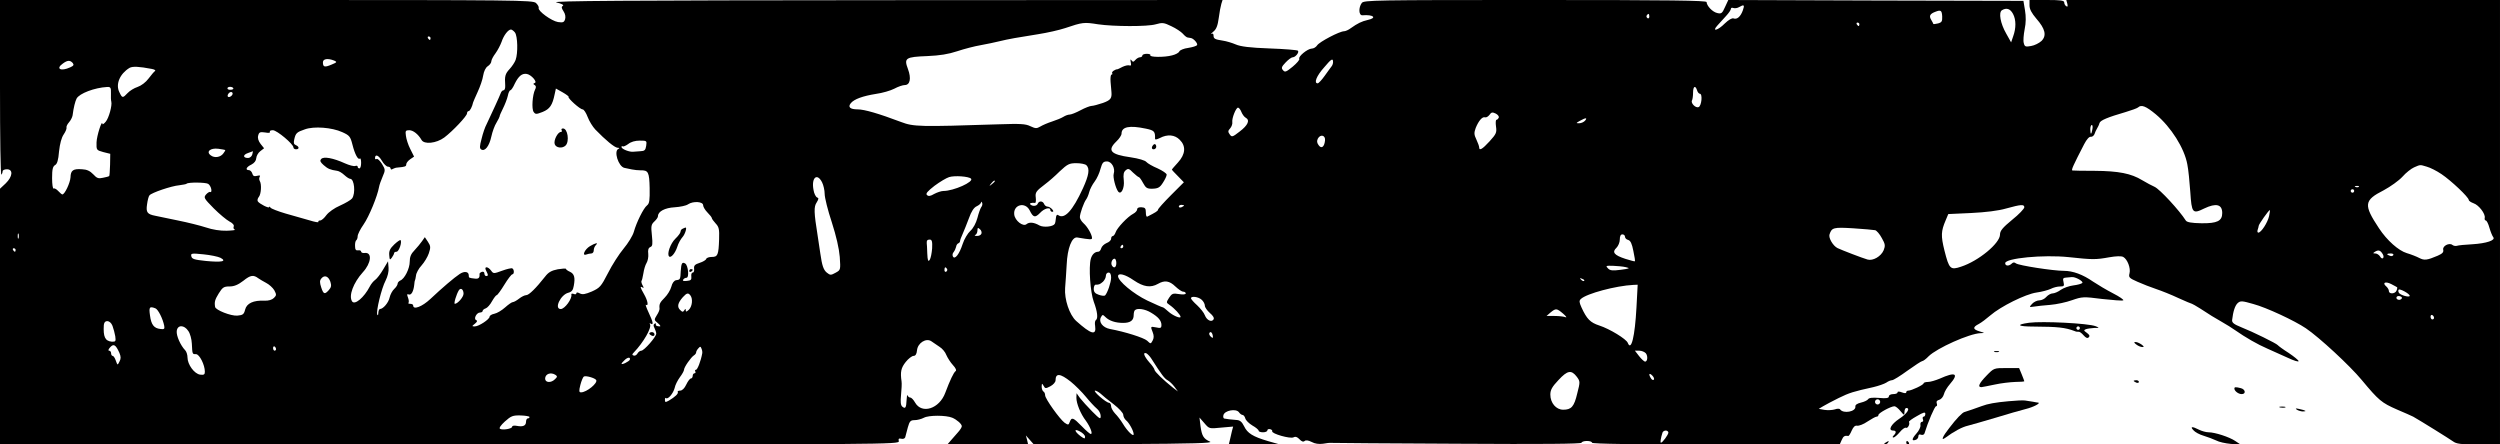 <?xml version="1.0" standalone="no"?>
<!DOCTYPE svg PUBLIC "-//W3C//DTD SVG 20010904//EN"
 "http://www.w3.org/TR/2001/REC-SVG-20010904/DTD/svg10.dtd">
<svg version="1.0" xmlns="http://www.w3.org/2000/svg"
 width="1440pt" height="256pt" viewBox="0 0 1440 256"
 preserveAspectRatio="xMidYMid meet">

<g transform="translate(0,256) scale(0.1,-0.1)"
fill="#000000" stroke="none">
<path d="M0 2053 c0 -278 3 -503 8 -499 4 4 7 13 7 19 0 7 11 12 25 12 37 0
33 -42 -7 -81 l-33 -31 0 -737 0 -736 2591 0 c2528 0 2591 0 2586 19 -3 14 0
17 14 14 11 -3 20 1 23 8 2 8 9 33 15 57 10 36 16 42 39 42 15 0 39 6 54 14
28 15 127 15 163 0 26 -11 55 -36 55 -49 0 -6 -10 -22 -22 -35 -13 -14 -32
-36 -42 -48 l-19 -22 233 0 232 0 -6 26 -7 26 23 -26 23 -26 520 2 c401 2 514
6 495 14 -38 17 -47 33 -55 89 l-6 50 28 -32 c28 -33 28 -33 97 -26 l69 6 -7
-26 c-3 -15 -9 -38 -12 -52 l-6 -25 143 1 144 1 -60 17 c-89 26 -120 46 -139
86 -13 26 -24 35 -44 36 -15 1 -34 3 -42 4 -8 1 -20 3 -27 4 -6 0 -9 10 -6 20
7 27 72 39 89 17 6 -9 16 -16 21 -16 6 0 13 -9 16 -20 3 -11 21 -29 41 -41 20
-11 36 -25 36 -30 0 -5 11 -9 25 -9 14 0 25 5 25 11 0 6 7 9 16 7 8 -2 14 -7
12 -12 -5 -14 104 -45 123 -35 11 6 22 2 34 -11 12 -13 22 -17 30 -10 7 6 21
4 41 -6 18 -10 41 -13 64 -10 19 4 42 6 50 5 8 -1 336 -3 728 -5 485 -3 712
-1 712 6 0 5 14 10 30 10 17 0 30 -4 30 -10 0 -7 244 -10 713 -10 l714 0 11
25 c10 23 17 27 39 24 3 0 12 14 19 31 10 22 19 30 31 28 10 -2 37 8 60 24 23
15 46 28 52 28 6 0 11 4 11 10 0 11 72 50 92 50 7 0 22 -12 35 -28 22 -26 22
-26 23 -4 0 12 5 22 10 22 26 0 5 -33 -40 -62 -48 -32 -67 -68 -35 -68 18 0
19 -12 3 -28 -8 -8 -8 -12 -1 -12 5 0 22 14 36 31 14 17 30 28 35 25 10 -6 25
21 18 33 -3 4 18 19 45 34 39 23 49 25 49 13 0 -9 -4 -16 -10 -16 -5 0 -7 -7
-4 -15 4 -8 1 -15 -6 -15 -6 0 -10 -9 -8 -19 2 -10 -9 -33 -24 -49 -27 -30
-28 -45 -2 -35 8 3 14 12 14 20 0 10 6 13 15 9 9 -3 17 0 20 7 20 66 59 157
67 157 6 0 7 7 4 16 -4 11 1 18 14 21 11 3 23 17 27 32 3 14 19 41 35 59 53
61 32 72 -59 31 -24 -10 -54 -19 -68 -19 -14 0 -25 -4 -25 -8 0 -9 -70 -42
-88 -42 -7 0 -12 -4 -12 -10 0 -6 -9 -6 -25 0 -16 6 -25 6 -25 0 0 -6 -11 -10
-25 -10 -14 0 -25 -6 -25 -13 0 -10 -14 -13 -56 -9 -38 3 -59 1 -64 -8 -4 -6
-23 -15 -41 -19 -21 -5 -33 -13 -32 -22 5 -30 -69 -44 -88 -17 -3 5 -17 5 -30
0 -13 -4 -40 -6 -59 -3 l-34 6 25 15 c13 8 53 29 89 47 63 31 87 38 200 63 30
7 64 19 75 26 11 8 26 14 33 14 8 0 48 25 89 55 42 30 80 55 85 55 5 0 22 12
37 28 48 47 235 131 299 133 26 1 26 1 -5 10 -40 12 -42 24 -5 43 15 8 44 30
66 49 60 52 203 123 266 132 30 4 67 14 82 21 15 8 39 14 54 14 23 0 25 3 20
25 -5 20 -3 25 14 26 11 1 26 2 33 3 20 3 70 -25 61 -34 -5 -5 -28 -11 -52
-14 -23 -3 -55 -14 -71 -25 -16 -12 -38 -21 -48 -21 -10 0 -26 -9 -36 -20 -9
-11 -27 -20 -40 -20 -13 0 -32 -9 -42 -20 -18 -20 -18 -20 11 -16 16 3 58 7
94 10 36 3 92 15 125 27 58 20 65 21 173 7 62 -7 117 -11 122 -8 5 3 -21 21
-58 40 -37 19 -89 50 -116 68 -59 41 -116 62 -168 62 -61 0 -261 31 -276 43
-9 7 -16 7 -24 -1 -16 -16 -38 -15 -38 2 0 29 221 50 365 35 139 -15 156 -15
234 -1 40 7 70 8 81 2 24 -13 44 -65 36 -95 -6 -23 -1 -27 46 -48 29 -13 78
-32 108 -42 30 -10 88 -33 128 -52 40 -18 75 -33 78 -33 2 0 23 -12 47 -27 66
-43 71 -46 123 -76 27 -15 63 -38 80 -50 57 -40 128 -81 184 -105 30 -13 83
-37 118 -53 34 -16 62 -25 62 -19 0 5 -26 26 -57 47 -32 20 -60 41 -63 45 -8
10 -144 77 -210 103 -42 17 -54 26 -53 41 6 52 17 84 32 98 16 14 24 14 90 -5
75 -20 238 -96 303 -140 77 -52 253 -215 321 -297 99 -119 115 -132 204 -171
43 -18 85 -37 93 -41 44 -25 208 -127 229 -142 20 -15 44 -18 147 -18 l124 0
0 1280 0 1280 -1249 0 -1249 0 6 -22 c3 -14 2 -19 -6 -14 -7 4 -12 14 -12 22
0 11 -20 14 -100 14 l-100 0 0 -31 c0 -22 12 -44 39 -76 52 -59 61 -98 30
-129 -13 -12 -40 -26 -60 -29 -32 -6 -37 -4 -42 17 -4 12 -1 48 5 79 8 38 8
74 2 110 l-9 54 -850 2 -850 3 -19 -41 c-16 -36 -21 -40 -45 -34 -27 6 -60 41
-61 63 0 9 -204 12 -986 12 -928 0 -988 -1 -1000 -17 -20 -27 -18 -73 4 -71
63 5 86 -15 30 -27 -35 -8 -59 -20 -97 -47 -13 -10 -31 -18 -39 -18 -26 0
-142 -61 -155 -81 -7 -11 -21 -19 -32 -19 -24 -1 -79 -46 -71 -59 3 -5 -14
-25 -38 -45 -38 -31 -45 -34 -56 -20 -11 12 -8 20 15 44 16 17 34 30 41 30 16
0 39 29 30 38 -4 4 -78 10 -164 13 -113 4 -167 11 -194 23 -21 9 -54 19 -75
22 -46 7 -53 11 -53 30 0 9 -5 13 -12 9 -7 -4 -2 2 10 12 18 14 26 35 32 79 4
32 11 69 15 82 l7 22 -1943 -1 c-1504 -1 -1933 -4 -1894 -13 30 -7 45 -15 37
-20 -9 -5 -8 -13 4 -31 10 -15 13 -32 9 -46 -6 -18 -12 -20 -41 -16 -37 6
-117 64 -111 81 2 6 -5 19 -16 29 -19 16 -107 17 -1554 17 l-1533 0 0 -507z
m10039 448 c-13 -37 -34 -55 -54 -47 -9 3 -28 -8 -50 -29 -40 -41 -78 -50 -42
-11 12 14 34 38 50 55 15 16 27 34 27 40 0 6 6 8 14 5 8 -3 23 -1 33 5 29 17
33 13 22 -18z m1556 -21 c18 -34 18 -82 1 -129 l-12 -35 -28 50 c-34 59 -45
122 -25 135 26 16 48 9 64 -21z m-408 -14 c1 -29 -2 -35 -24 -41 -14 -3 -26
-5 -27 -3 0 2 -6 13 -13 25 -13 22 -6 34 27 46 29 11 35 7 37 -27z m-1687 -2
c0 -8 -5 -12 -10 -9 -6 4 -8 11 -5 16 9 14 15 11 15 -7z m-3175 -44 c89 -13
284 -14 332 0 38 11 47 10 90 -11 26 -12 56 -32 66 -43 10 -12 23 -22 28 -22
5 -1 13 -2 18 -3 16 -2 42 -32 36 -41 -3 -5 -26 -12 -51 -16 -25 -3 -48 -13
-51 -20 -3 -8 -21 -18 -42 -23 -44 -12 -132 -11 -125 1 3 4 -6 8 -20 8 -14 0
-26 -4 -26 -10 0 -5 -6 -10 -14 -10 -7 0 -19 -7 -26 -15 -11 -13 -15 -13 -22
-3 -7 9 -8 6 -5 -10 4 -17 2 -22 -7 -19 -8 3 -25 -1 -40 -8 -15 -8 -28 -14
-29 -14 -12 1 -36 -15 -31 -22 3 -5 1 -9 -4 -9 -4 0 -7 -19 -5 -42 2 -24 4
-50 5 -58 3 -37 -5 -47 -49 -63 -27 -9 -56 -17 -65 -17 -9 0 -38 -11 -64 -25
-26 -14 -54 -25 -63 -25 -9 0 -25 -6 -36 -13 -11 -7 -40 -19 -65 -27 -25 -8
-55 -21 -68 -29 -21 -12 -27 -12 -57 2 -28 14 -59 15 -182 11 -457 -15 -491
-14 -562 13 -130 49 -212 73 -251 73 -43 0 -58 13 -39 36 19 23 69 41 144 53
37 5 85 19 106 30 22 12 49 21 60 21 31 0 39 38 19 92 -24 64 -15 70 112 75
71 3 121 11 172 28 39 13 100 29 136 35 36 7 83 16 105 22 53 13 110 23 225
41 52 8 122 24 155 35 101 34 108 35 190 22z m4385 0 c0 -5 -2 -10 -4 -10 -3
0 -8 5 -11 10 -3 6 -1 10 4 10 6 0 11 -4 11 -10z m-7744 -47 c16 -21 18 -120
4 -158 -5 -14 -21 -38 -35 -53 -25 -27 -29 -41 -25 -94 1 -16 -3 -28 -10 -28
-6 0 -13 -8 -16 -17 -6 -17 -52 -117 -81 -178 -9 -16 -22 -54 -29 -84 -12 -44
-12 -56 -2 -62 21 -13 46 19 58 74 6 28 19 64 30 81 10 17 18 33 18 36 -1 3 8
23 19 45 11 22 24 55 28 73 3 17 10 32 15 32 4 0 16 17 25 38 22 44 42 61 70
56 26 -5 62 -47 45 -52 -10 -4 -10 -6 0 -12 8 -5 9 -13 2 -26 -15 -30 -21
-112 -8 -129 10 -14 15 -14 51 0 42 17 57 39 70 103 l7 32 39 -22 c21 -12 37
-24 34 -26 -6 -7 66 -72 81 -72 7 0 20 -20 29 -44 9 -24 29 -56 44 -72 59 -61
111 -104 128 -105 11 0 13 -3 6 -6 -30 -11 -1 -103 34 -110 10 -2 29 -6 43 -9
14 -3 36 -5 50 -5 44 1 50 -10 52 -102 1 -70 -1 -89 -15 -100 -20 -15 -61 -98
-76 -152 -6 -22 -33 -66 -59 -97 -26 -31 -67 -95 -90 -141 -40 -78 -47 -85
-93 -106 -38 -16 -54 -19 -69 -11 -13 7 -20 7 -20 1 0 -6 -7 -8 -15 -4 -9 3
-15 2 -14 -3 6 -24 -38 -84 -61 -84 -40 0 -1 83 44 94 19 5 27 15 31 40 9 48
3 69 -23 81 -12 5 -22 13 -22 16 0 4 -21 2 -47 -2 -36 -7 -54 -17 -73 -42 -52
-66 -93 -107 -109 -107 -9 0 -27 -9 -41 -20 -14 -11 -30 -20 -36 -20 -6 0 -26
-14 -45 -31 -19 -17 -46 -33 -61 -36 -16 -3 -28 -11 -28 -17 0 -15 -62 -56
-85 -56 -18 0 -18 1 1 16 13 11 15 17 7 20 -17 7 2 44 22 44 8 0 15 4 15 9 0
5 8 12 18 15 9 3 26 22 36 41 11 19 23 35 27 35 4 0 24 27 44 60 20 33 41 60
46 60 11 0 12 27 0 34 -4 3 -31 -3 -58 -13 -49 -18 -51 -18 -64 0 -19 26 -43
26 -29 0 13 -25 13 -31 0 -31 -5 0 -10 7 -10 15 0 8 -6 12 -15 9 -8 -3 -14 -9
-13 -12 2 -21 -5 -29 -24 -27 -37 4 -38 4 -38 19 0 22 -25 26 -52 8 -32 -21
-101 -80 -169 -144 -48 -45 -99 -64 -99 -38 0 6 -7 10 -17 10 -9 0 -14 3 -10
6 3 3 2 17 -3 30 -7 18 -6 22 4 18 15 -6 28 18 32 56 1 14 3 25 4 25 1 0 4 12
6 27 1 15 16 42 32 59 16 18 35 49 42 70 11 33 11 42 -5 66 l-18 27 -16 -23
c-9 -13 -28 -36 -43 -52 -21 -21 -28 -39 -28 -66 0 -40 -30 -100 -55 -109 -8
-4 -15 -12 -15 -19 0 -6 -9 -20 -19 -29 -11 -10 -23 -32 -27 -50 -6 -29 -37
-66 -56 -66 -4 0 -8 -10 -9 -22 0 -13 -3 -17 -6 -10 -8 19 25 153 48 196 12
24 19 52 17 74 l-3 37 -28 -47 c-15 -26 -36 -53 -46 -60 -10 -7 -24 -24 -31
-38 -33 -64 -87 -109 -102 -86 -21 32 7 107 62 168 48 52 55 115 12 111 -12
-2 -22 2 -22 8 0 5 -8 9 -17 7 -13 -2 -18 4 -18 25 -1 16 3 31 7 33 4 3 8 13
8 23 0 11 15 41 34 68 32 46 80 164 89 215 2 13 12 40 21 61 16 37 16 40 -4
73 -12 19 -26 32 -31 28 -5 -3 -9 -1 -9 5 0 25 20 18 39 -14 11 -19 27 -35 36
-35 8 0 15 -5 15 -11 0 -6 6 -7 12 -2 7 4 20 8 28 8 44 4 50 6 50 19 0 7 10
20 23 29 l22 15 -22 44 c-12 23 -23 58 -25 76 -4 28 -2 32 19 32 23 0 52 -23
71 -56 15 -27 85 -20 131 14 49 37 131 124 131 139 0 7 4 13 9 13 8 0 21 26
26 50 1 3 12 30 26 60 14 30 29 73 32 95 4 24 14 46 27 54 11 7 20 20 20 28 0
8 11 29 24 46 13 18 28 47 35 66 12 37 38 71 54 71 5 0 16 -8 23 -17z m-486
-33 c0 -5 -2 -10 -4 -10 -3 0 -8 5 -11 10 -3 6 -1 10 4 10 6 0 11 -4 11 -10z
m5190 -162 c-5 -7 -24 -32 -40 -55 -17 -24 -35 -43 -40 -43 -24 0 -7 43 38 93
37 44 48 52 50 36 2 -10 -2 -24 -8 -31z m-5745 33 c18 -8 16 -10 -15 -23 -40
-17 -50 -15 -50 13 0 20 27 25 65 10z m-1506 -14 c8 -11 5 -16 -15 -25 -54
-25 -85 -8 -42 22 27 20 42 20 57 3z m455 -34 c16 -3 24 -8 19 -12 -5 -3 -22
-23 -37 -43 -16 -22 -43 -42 -64 -49 -19 -6 -45 -22 -57 -35 -28 -30 -31 -30
-47 4 -24 46 2 107 58 141 18 10 55 8 128 -6z m-235 -140 c-1 -21 0 -42 2 -48
6 -22 -14 -95 -32 -116 -10 -12 -19 -18 -19 -13 -2 29 -33 -69 -34 -106 -1
-44 -1 -45 39 -56 l40 -10 -1 -62 c-1 -34 -3 -64 -5 -66 -2 -2 -18 -7 -36 -10
-26 -6 -35 -3 -56 20 -18 19 -37 28 -64 29 -52 4 -66 -6 -67 -47 -2 -31 -33
-98 -47 -98 -3 0 -14 9 -24 20 -10 11 -22 17 -26 14 -5 -3 -9 24 -9 60 0 51 4
67 17 75 12 6 19 28 23 79 5 45 14 79 27 98 11 16 18 34 16 39 -2 6 5 20 14
30 10 11 19 29 21 40 6 47 15 81 23 97 16 30 104 63 176 67 20 1 23 -4 22 -36z
m705 29 c2 -4 -4 -9 -15 -9 -10 -1 -19 2 -19 8 0 11 27 12 34 1z m8431 -12 c3
-11 11 -20 16 -20 17 0 10 -70 -7 -77 -18 -7 -47 24 -38 39 3 5 6 25 6 44 0
37 13 45 23 14z m-8435 -19 c0 -12 -20 -25 -27 -18 -7 7 6 27 18 27 5 0 9 -4
9 -9z m11078 -120 c87 -73 164 -194 181 -288 6 -29 13 -100 17 -158 8 -123 13
-129 80 -96 69 33 104 24 104 -26 0 -46 -29 -60 -119 -59 -60 1 -85 6 -91 16
-36 57 -150 181 -180 194 -14 6 -46 23 -71 38 -64 39 -136 53 -274 54 -66 0
-124 1 -128 2 -8 2 5 30 68 152 14 27 29 44 38 42 8 -1 17 6 21 15 3 10 10 25
15 33 5 8 12 22 14 31 5 16 46 33 152 64 33 10 64 21 70 26 19 18 45 8 103
-40z m-5268 15 c5 -13 16 -29 25 -34 26 -14 14 -43 -35 -80 -41 -32 -45 -33
-57 -16 -11 15 -10 21 3 35 8 9 14 26 12 36 -3 22 21 83 33 83 5 0 14 -11 19
-24z m1483 -33 c-3 -7 -9 -13 -13 -13 -5 0 -6 -18 -3 -39 5 -35 1 -43 -37 -85
-42 -46 -60 -56 -60 -35 0 6 -7 26 -16 45 -14 29 -14 39 -4 67 17 42 39 67 54
61 6 -2 17 4 25 14 11 16 17 17 36 8 12 -6 20 -16 18 -23z m497 -18 c-7 -8
-22 -15 -34 -15 -20 0 -19 1 4 14 34 19 45 19 30 1z m2922 -50 c-2 -14 -6 -25
-8 -25 -2 0 -4 11 -4 25 0 14 4 25 9 25 4 0 6 -11 3 -25z m-10081 -16 c42 -19
47 -25 59 -72 14 -56 33 -91 43 -80 4 3 7 -8 7 -25 0 -18 -4 -32 -10 -32 -5 0
-10 4 -10 10 0 5 -6 7 -14 4 -8 -3 -34 4 -59 15 -68 31 -124 41 -137 25 -9
-10 -5 -18 14 -35 25 -22 38 -27 78 -33 10 -1 28 -12 41 -24 13 -12 28 -22 34
-22 24 0 32 -84 11 -113 -7 -9 -38 -27 -69 -41 -33 -14 -66 -38 -79 -55 -12
-17 -28 -31 -36 -31 -8 0 -13 -4 -10 -8 3 -5 -20 -1 -52 9 -31 9 -93 27 -137
39 -44 13 -83 28 -87 34 -4 6 -8 8 -8 3 0 -9 -56 19 -65 33 -4 6 -1 18 6 26
13 16 17 73 5 92 -4 7 -4 17 0 24 5 8 0 9 -16 5 -16 -4 -23 -1 -27 14 -3 10
-12 19 -19 19 -23 0 -16 18 14 32 17 9 27 22 28 37 1 13 11 31 23 40 l22 17
-20 25 c-13 17 -18 34 -14 48 5 20 11 22 40 18 20 -4 31 -2 28 4 -4 5 4 9 17
9 24 -1 118 -80 118 -99 0 -6 7 -11 15 -11 20 0 19 16 -1 24 -12 5 -14 13 -9
34 8 35 14 41 61 57 52 19 156 11 215 -16z m4629 20 c48 -10 54 -16 53 -56 -1
-9 7 -8 28 2 43 23 86 19 114 -10 37 -36 34 -83 -10 -131 -19 -21 -35 -39 -35
-41 0 -2 16 -19 35 -38 l34 -35 -74 -74 c-41 -41 -75 -79 -75 -84 0 -7 -14
-16 -62 -40 -5 -2 -8 9 -8 25 0 23 -5 28 -25 29 -15 1 -25 -3 -25 -12 0 -7
-10 -19 -22 -25 -33 -17 -94 -82 -102 -107 -4 -12 -12 -22 -17 -22 -5 0 -9 -7
-9 -15 0 -9 -12 -20 -26 -25 -14 -6 -28 -19 -31 -30 -3 -11 -10 -20 -17 -20
-20 0 -36 -16 -43 -41 -13 -48 -3 -193 17 -247 21 -56 26 -97 12 -106 -5 -3
-7 -18 -4 -34 8 -57 -23 -48 -109 29 -39 35 -69 125 -64 190 3 30 6 90 9 134
4 95 30 162 61 157 77 -13 85 -13 85 -3 0 19 -26 65 -49 85 -12 11 -21 26 -21
35 0 21 23 85 36 102 6 8 14 27 18 43 4 16 18 43 31 60 13 17 28 50 34 74 10
35 16 42 37 42 27 0 49 -39 39 -71 -6 -18 11 -84 26 -103 17 -20 37 21 32 65
-4 34 -1 48 11 58 14 12 20 10 42 -13 15 -14 30 -26 33 -26 4 0 15 -15 25 -34
16 -29 23 -34 55 -33 31 1 42 7 59 34 12 18 22 39 22 47 0 7 -24 23 -52 36
-29 12 -58 29 -65 37 -7 9 -44 20 -91 27 -115 16 -136 39 -82 91 17 16 30 36
30 45 0 40 45 49 140 29z m1032 -69 c-4 -37 -21 -49 -37 -26 -10 14 -11 24 -4
38 15 27 45 19 41 -12z m-3910 -30 c-4 -25 -9 -30 -33 -31 -16 -1 -35 -2 -41
-3 -21 -3 -68 15 -68 27 0 6 3 7 6 4 4 -3 18 3 32 13 16 13 40 20 67 20 41 0
41 -1 37 -30z m-2425 -24 c2 -1 -3 -10 -10 -19 -16 -23 -51 -29 -73 -12 -29
21 -3 44 44 38 20 -3 38 -6 39 -7z m156 -26 c-3 -11 -14 -20 -24 -20 -30 0
-31 18 -2 28 16 6 29 11 30 11 0 1 -1 -8 -4 -19z m4805 -62 c20 -20 14 -57
-20 -132 -60 -131 -107 -181 -143 -155 -7 5 -12 -2 -13 -17 -1 -14 -4 -30 -7
-34 -10 -16 -64 -21 -87 -9 -33 19 -59 21 -75 8 -20 -17 -67 20 -71 55 -7 57
63 76 89 24 20 -41 31 -44 60 -14 24 26 59 35 59 16 0 -5 5 -10 11 -10 8 0 8
5 -1 15 -7 8 -19 15 -27 15 -7 0 -16 7 -19 15 -8 19 -30 19 -37 1 -6 -14 -30
-16 -43 -3 -7 6 10 11 28 8 4 0 6 13 4 30 -4 31 1 38 55 79 19 14 56 46 83 73
45 42 55 47 96 47 25 0 51 -5 58 -12z m7720 -8 c19 -5 57 -24 85 -43 55 -37
157 -133 157 -149 0 -5 12 -13 28 -19 30 -10 69 -61 64 -84 -2 -8 1 -15 6 -15
5 0 15 -19 21 -42 7 -24 17 -48 22 -54 15 -18 -39 -36 -121 -41 -41 -2 -81 -6
-89 -9 -7 -2 -19 0 -25 5 -18 15 -59 -6 -53 -28 3 -14 -5 -22 -32 -34 -61 -26
-77 -28 -106 -13 -15 8 -48 21 -72 28 -47 14 -114 73 -160 143 -90 136 -87
161 27 219 39 21 88 56 108 78 20 23 51 47 67 54 37 16 33 16 73 4z m-8385
-69 c18 -18 -100 -71 -159 -71 -12 0 -36 -8 -53 -17 -22 -13 -33 -15 -42 -6
-8 8 3 21 44 53 31 23 68 45 84 50 32 10 113 4 126 -9z m-858 -21 c8 -16 15
-46 15 -67 0 -21 18 -94 41 -163 26 -81 42 -151 46 -200 5 -75 5 -75 -24 -91
-27 -15 -31 -15 -51 1 -19 16 -27 40 -37 110 -2 14 -9 59 -15 100 -22 137 -23
169 -6 194 12 20 13 25 2 29 -7 3 -17 22 -20 42 -14 71 20 102 49 45z m995 6
c0 -2 -8 -10 -17 -17 -16 -13 -17 -12 -4 4 13 16 21 21 21 13z m-4531 -15 c8
-5 16 -19 18 -31 2 -12 -1 -19 -5 -16 -5 3 -16 -4 -25 -14 -15 -18 -13 -22 44
-80 33 -33 74 -67 91 -76 18 -9 28 -21 24 -29 -3 -8 0 -16 7 -18 7 -2 -15 -5
-47 -6 -37 -1 -82 6 -120 19 -34 11 -106 29 -161 40 -55 11 -113 23 -130 27
-47 9 -55 20 -48 66 3 23 9 47 14 52 12 15 126 54 172 58 21 3 40 6 42 9 9 9
110 8 124 -1z m12388 -17 c-3 -3 -12 -4 -19 -1 -8 3 -5 6 6 6 11 1 17 -2 13
-5z m-27 -24 c0 -5 -4 -10 -10 -10 -5 0 -10 5 -10 10 0 6 5 10 10 10 6 0 10
-4 10 -10z m-9510 -82 c0 -9 11 -28 25 -42 14 -14 25 -28 25 -32 0 -4 10 -18
22 -31 19 -20 22 -33 20 -91 -3 -91 -8 -102 -42 -102 -16 0 -30 -5 -32 -11 -2
-7 -19 -17 -38 -23 -28 -9 -34 -16 -32 -34 2 -12 -2 -22 -8 -22 -6 0 -10 -10
-8 -22 2 -19 -2 -24 -26 -26 -18 -2 -26 0 -21 7 3 6 12 11 19 11 17 0 10 71
-7 82 -18 11 -23 2 -26 -44 -2 -48 -3 -49 -27 -52 -11 -2 -22 -16 -27 -37 -5
-19 -22 -47 -38 -63 -28 -28 -33 -38 -30 -63 1 -7 -6 -24 -16 -39 -16 -26 -16
-27 6 -45 13 -11 18 -19 12 -19 -18 0 -26 5 -23 13 1 5 -2 6 -8 2 -7 -4 -7
-12 0 -25 5 -10 10 -25 10 -32 0 -18 -70 -98 -86 -98 -7 0 -17 -7 -22 -16 -5
-9 -15 -15 -22 -12 -10 3 -10 7 1 18 56 58 104 143 93 162 -4 7 -2 8 4 4 18
-11 14 9 -12 64 -13 28 -20 48 -15 44 16 -9 10 24 -11 61 -23 40 -25 49 -9 39
8 -5 8 -1 0 13 -6 11 -8 22 -6 25 3 2 7 22 11 44 3 21 11 48 18 59 7 11 12 35
10 53 -3 23 1 34 12 39 13 5 14 17 9 67 -6 54 -4 63 14 80 12 11 21 24 21 31
0 27 40 48 96 51 31 2 66 9 77 17 30 20 87 16 87 -5z m1602 -11 c-5 -7 -15
-34 -22 -62 -8 -30 -24 -60 -41 -75 -15 -14 -35 -47 -44 -75 -19 -59 -45 -92
-56 -73 -4 7 -3 19 4 26 6 8 12 21 14 30 1 9 7 18 12 20 6 2 11 8 11 14 0 5 7
24 15 41 8 18 24 58 36 90 14 40 29 62 45 69 13 6 24 16 25 22 0 6 3 5 6 -2 3
-7 1 -18 -5 -25z m1168 9 c0 -2 -7 -6 -15 -10 -8 -3 -15 -1 -15 4 0 6 7 10 15
10 8 0 15 -2 15 -4z m4840 -10 c0 -8 -31 -41 -70 -72 -56 -46 -70 -64 -70 -85
0 -50 -123 -152 -224 -185 -62 -21 -69 -14 -96 93 -21 85 -20 111 7 174 l15
36 131 6 c83 4 158 13 202 26 87 24 105 25 105 7z m1410 -50 c-8 -38 -46 -96
-62 -96 -5 0 -7 7 -4 16 3 9 6 19 6 23 0 9 58 91 64 91 2 0 0 -15 -4 -34z
m-7417 -102 c-3 -8 -15 -14 -27 -13 -11 0 -15 3 -8 6 6 2 12 14 12 25 0 17 3
18 14 8 8 -6 12 -18 9 -26z m5148 20 c8 -2 26 -22 38 -45 20 -35 21 -44 11
-70 -15 -36 -62 -63 -93 -54 -31 9 -148 54 -173 66 -26 13 -53 59 -46 79 13
39 22 42 136 35 61 -4 118 -9 127 -11z m-10694 -46 c-3 -7 -5 -2 -5 12 0 14 2
19 5 13 2 -7 2 -19 0 -25z m9253 8 c0 -7 8 -16 18 -18 14 -4 22 -22 30 -63 7
-32 11 -59 9 -60 -1 -2 -26 5 -55 14 -64 21 -79 38 -51 64 10 10 19 31 19 47
0 20 5 30 15 30 8 0 15 -6 15 -14z m-3991 -67 c-2 -27 -8 -57 -14 -66 -9 -12
-12 -5 -14 38 -1 29 -2 55 -3 58 -1 15 3 21 17 21 13 0 16 -11 14 -51z m1101
11 c0 -5 -5 -10 -11 -10 -5 0 -7 5 -4 10 3 6 8 10 11 10 2 0 4 -4 4 -10z
m-6380 -20 c0 -5 -2 -10 -4 -10 -3 0 -8 5 -11 10 -3 6 -1 10 4 10 6 0 11 -4
11 -10z m13634 -23 c6 -9 7 -20 2 -24 -4 -4 -12 0 -17 10 -6 9 -18 17 -27 17
-15 0 -15 2 -2 10 19 12 31 9 44 -13z m-12454 -22 c39 -21 7 -27 -86 -18 -65
7 -79 11 -82 27 -4 17 1 18 70 11 40 -4 84 -13 98 -20z m12515 15 c-3 -5 -12
-7 -20 -3 -21 7 -19 13 6 13 11 0 18 -4 14 -10z m-7355 -45 c0 -26 -14 -33
-25 -15 -9 14 1 40 15 40 5 0 10 -11 10 -25z m2935 -24 c26 -6 23 -8 -29 -15
-47 -6 -62 -5 -74 8 -15 15 -12 16 28 15 25 -1 59 -4 75 -8z m-3910 -10 c3 -5
1 -12 -5 -16 -5 -3 -10 1 -10 9 0 18 6 21 15 7z m945 -50 c0 -27 -21 -89 -35
-103 -4 -3 -20 -2 -36 4 -21 7 -29 16 -29 34 0 13 5 24 10 24 21 0 25 2 43 17
9 9 17 24 17 35 0 10 7 18 15 18 10 0 15 -10 15 -29z m-4912 -4 c7 -5 27 -17
44 -26 18 -9 39 -28 48 -43 13 -25 13 -29 -2 -44 -11 -11 -31 -17 -55 -16 -63
3 -102 -15 -111 -51 -7 -28 -13 -32 -45 -35 -37 -3 -125 32 -128 50 -5 29 -1
42 21 78 22 35 29 40 62 40 26 0 49 9 80 33 41 33 58 35 86 14z m5043 -12 c56
-38 97 -44 139 -20 38 22 66 18 100 -15 17 -16 37 -30 45 -30 8 0 15 -5 15
-10 0 -6 -15 -8 -39 -4 -35 6 -41 3 -57 -21 -17 -27 -17 -28 2 -41 30 -21 64
-58 64 -69 0 -12 -46 8 -71 31 -14 13 -28 24 -32 24 -4 0 -44 18 -89 39 -79
38 -168 112 -168 140 0 21 41 11 91 -24z m-4628 -8 c7 -22 5 -32 -9 -48 -24
-27 -31 -24 -44 16 -9 28 -9 39 1 51 18 22 41 13 52 -19z m7222 5 c-3 -3 -11
0 -18 7 -9 10 -8 11 6 5 10 -3 15 -9 12 -12z m4683 -37 c1 -1 0 -10 -4 -19 -7
-19 -44 -22 -44 -2 0 7 -7 19 -15 26 -25 21 -6 31 28 14 18 -9 33 -18 35 -19z
m-4382 -117 c-9 -166 -30 -254 -50 -203 -8 22 -105 81 -164 100 -52 17 -72 37
-103 105 -13 29 -14 38 -3 48 33 31 201 76 303 81 l24 1 -7 -132z m-6756 80
c0 -19 -34 -58 -50 -58 -8 0 9 55 23 78 11 17 27 5 27 -20z m11210 -12 c0 -11
-53 3 -62 17 -4 6 -5 14 -2 18 5 9 64 -23 64 -35z m-9903 2 c15 -20 10 -63 -9
-82 -13 -12 -18 -14 -18 -4 0 11 -2 11 -9 0 -7 -11 -11 -10 -24 3 -18 18 -13
40 16 73 23 25 31 27 44 10z m9855 -20 c-12 -12 -35 -1 -27 12 3 5 13 6 21 3
10 -4 12 -9 6 -15z m-6910 -5 c10 -9 18 -24 18 -34 0 -9 13 -28 29 -42 19 -16
26 -29 21 -37 -11 -18 -39 -5 -50 24 -5 14 -25 39 -44 57 -20 18 -36 36 -36
41 0 14 43 9 62 -9z m-6027 -49 c16 -6 43 -60 51 -101 3 -18 0 -21 -22 -18
-37 4 -53 24 -60 78 -7 48 -3 54 31 41z m5735 -25 c42 -25 60 -46 60 -72 0
-16 -5 -19 -30 -13 -34 6 -34 7 -20 -29 7 -18 7 -33 -1 -47 -11 -20 -11 -20
-32 0 -20 17 -127 51 -214 67 -41 8 -66 40 -52 67 9 17 11 17 26 2 22 -22 58
-34 102 -34 42 0 61 14 61 45 0 12 3 25 7 28 13 14 59 7 93 -14z m2374 -6 c17
-15 23 -24 13 -20 -10 4 -39 7 -64 7 l-45 0 23 20 c31 25 35 25 73 -7z m5016
-24 c0 -5 -4 -9 -10 -9 -5 0 -10 7 -10 16 0 8 5 12 10 9 6 -3 10 -10 10 -16z
m-13372 -46 c6 -16 13 -43 16 -60 4 -30 2 -32 -21 -31 -38 4 -49 28 -45 96 3
32 37 29 50 -5z m437 -30 c10 -14 19 -47 20 -72 3 -63 3 -61 24 -61 20 0 51
-62 51 -101 0 -16 -5 -20 -27 -17 -33 4 -73 58 -73 99 0 15 -6 34 -13 41 -27
28 -52 84 -49 111 4 37 43 37 67 0z m5901 -29 c2 -12 -1 -13 -12 -3 -7 6 -11
16 -8 21 7 11 17 3 20 -18z m-1574 -62 c15 -9 33 -30 39 -47 7 -16 24 -43 38
-58 16 -17 22 -31 15 -35 -11 -8 -32 -52 -59 -124 -34 -93 -135 -125 -174 -57
-9 16 -21 29 -28 29 -6 0 -13 6 -15 12 -3 7 -5 -5 -6 -26 -2 -45 -7 -53 -25
-38 -9 8 -11 27 -7 67 3 31 5 66 3 78 -8 55 -3 78 24 112 15 19 36 35 45 35
11 0 18 10 20 32 4 43 53 73 83 52 11 -8 32 -22 47 -32z m-4724 -35 c9 -22 9
-33 0 -50 -11 -22 -11 -22 -21 6 -5 15 -13 27 -18 27 -5 0 -9 7 -9 15 0 8 -5
15 -12 15 -6 0 -4 8 7 20 20 22 32 14 53 -33z m902 22 c0 -5 -4 -9 -8 -9 -5 0
-9 7 -9 15 0 8 4 12 9 9 4 -3 8 -9 8 -15z m2455 -24 c-8 -45 -28 -95 -36 -95
-6 0 -7 -4 -4 -10 3 -5 1 -10 -4 -10 -6 0 -11 -7 -11 -15 0 -8 -5 -15 -10 -15
-6 0 -18 -16 -27 -35 -10 -22 -24 -35 -35 -35 -11 0 -17 -4 -14 -8 5 -9 -15
-28 -52 -50 -19 -10 -22 -10 -22 5 0 9 3 14 6 10 11 -10 42 27 50 58 3 17 17
44 30 62 13 17 24 37 24 43 0 15 40 72 57 83 7 4 13 12 13 18 0 5 6 16 13 23
10 12 13 11 18 -3 4 -9 5 -20 4 -26z m5435 0 c13 -16 10 -49 -5 -48 -5 1 -21
15 -34 32 l-24 31 25 0 c14 0 31 -7 38 -15z m-2850 -28 c62 -97 77 -117 95
-127 11 -6 29 -23 40 -38 l20 -27 -29 22 c-54 43 -106 93 -106 103 0 5 -13 25
-30 43 -31 36 -39 60 -17 52 6 -3 19 -16 27 -28z m-3002 -9 c-4 -10 -48 -32
-48 -23 0 2 7 11 16 19 18 19 37 21 32 4z m5455 -99 c19 -26 19 -29 2 -95 -18
-77 -34 -94 -81 -94 -41 0 -74 39 -74 87 0 27 10 45 47 84 52 56 74 60 106 18z
m-5884 12 c12 -8 12 -12 -2 -25 -22 -23 -57 -21 -57 3 0 27 32 39 59 22z
m6327 -28 c-4 -4 -11 -1 -16 7 -16 25 -11 35 7 17 9 -9 13 -20 9 -24z m-6092
-2 c11 -17 -55 -71 -87 -71 -12 0 -13 7 -4 43 6 23 15 45 20 48 10 7 64 -8 71
-20z m2733 -9 c26 -21 66 -61 88 -88 22 -27 50 -57 62 -67 13 -10 23 -29 23
-43 0 -21 -4 -19 -49 26 -27 27 -58 62 -70 77 l-20 28 -1 -26 c0 -33 24 -93
55 -133 25 -35 41 -76 28 -76 -5 0 -28 20 -52 45 -49 50 -58 54 -69 25 -7 -19
-9 -19 -30 -5 -28 21 -112 138 -112 158 0 9 -4 19 -10 22 -5 3 -10 16 -10 28
1 20 2 20 11 5 9 -17 12 -17 39 -3 17 9 30 24 30 34 0 43 26 41 87 -7z m172
-69 c10 -10 43 -37 75 -61 32 -25 56 -51 56 -61 0 -10 7 -24 16 -32 18 -14 44
-62 44 -80 0 -18 -37 18 -62 60 -12 20 -32 46 -45 59 -12 13 -23 32 -23 42 0
11 -6 20 -12 20 -17 0 -96 69 -80 70 6 0 20 -8 31 -17z m4491 -48 c0 -8 -7
-15 -15 -15 -8 0 -15 7 -15 15 0 8 7 15 15 15 8 0 15 -7 15 -15z m-7780 -87
c0 -5 -4 -8 -10 -8 -5 0 -10 -9 -10 -19 0 -23 -17 -31 -53 -24 -15 3 -27 1
-27 -5 0 -12 -55 -21 -70 -12 -7 4 5 21 28 42 36 32 45 36 91 35 28 -1 51 -5
51 -9z m3200 -114 c0 -13 -4 -12 -25 3 -37 28 -41 47 -5 28 17 -9 30 -22 30
-31z m3360 24 c-1 -13 -34 -58 -43 -58 -5 0 -1 27 9 58 2 6 10 12 19 12 8 0
15 -6 15 -12z"/>
<path d="M3235 1810 c3 -5 2 -10 -4 -10 -18 0 -43 -48 -36 -70 7 -22 44 -27
63 -8 23 23 12 98 -15 98 -8 0 -11 -4 -8 -10z"/>
<path d="M2271 1152 c-24 -23 -31 -37 -29 -61 2 -29 4 -30 15 -15 7 10 13 21
13 26 0 4 6 8 14 8 14 0 33 56 23 67 -3 2 -19 -9 -36 -25z"/>
<path d="M3398 1142 c-30 -18 -48 -58 -21 -48 8 3 21 6 29 6 8 0 14 8 14 18 0
10 5 23 12 30 17 17 -2 13 -34 -6z"/>
<path d="M6636 1715 c-3 -9 0 -15 9 -15 8 0 15 7 15 15 0 8 -4 15 -9 15 -5 0
-11 -7 -15 -15z"/>
<path d="M3933 1243 c-7 -2 -13 -10 -13 -17 0 -7 -13 -25 -30 -41 -28 -27 -50
-88 -36 -102 10 -11 35 18 47 55 6 20 20 45 30 56 15 16 28 59 17 55 -2 0 -9
-3 -15 -6z"/>
<path d="M3970 999 c0 -5 5 -7 10 -4 6 3 10 8 10 11 0 2 -4 4 -10 4 -5 0 -10
-5 -10 -11z"/>
<path d="M3740 639 c0 -4 7 -9 15 -13 9 -3 15 0 15 8 0 7 -7 13 -15 13 -8 0
-15 -4 -15 -8z"/>
<path d="M11688 701 c-80 -11 -67 -22 27 -22 137 -1 180 -5 235 -26 8 -4 19
-5 24 -4 4 1 17 -8 27 -20 14 -16 23 -19 30 -12 8 8 4 15 -11 26 -18 13 -19
15 -5 21 9 3 31 6 48 7 31 0 31 1 8 10 -42 17 -308 30 -383 20z m292 -31 c0
-5 -4 -10 -10 -10 -5 0 -10 5 -10 10 0 6 5 10 10 10 6 0 10 -4 10 -10z"/>
<path d="M12306 575 c10 -8 26 -14 34 -14 11 0 10 3 -4 14 -11 8 -27 15 -35
15 -11 0 -10 -4 5 -15z"/>
<path d="M11488 533 c6 -2 18 -2 25 0 6 3 1 5 -13 5 -14 0 -19 -2 -12 -5z"/>
<path d="M11443 397 c-43 -44 -54 -67 -30 -67 6 1 41 7 77 15 36 8 89 14 118
15 28 0 52 2 52 4 0 2 -7 20 -15 40 l-15 36 -73 0 c-72 0 -72 0 -114 -43z"/>
<path d="M12290 366 c0 -2 7 -6 15 -10 8 -3 15 -1 15 4 0 6 -7 10 -15 10 -8 0
-15 -2 -15 -4z"/>
<path d="M12870 322 c0 -14 23 -32 42 -32 26 0 22 27 -4 34 -31 8 -38 7 -38
-2z"/>
<path d="M11570 249 c-78 -7 -121 -15 -155 -28 -26 -10 -88 -31 -99 -34 -13
-3 -47 -38 -88 -92 -38 -48 -50 -76 -25 -58 53 39 98 63 132 71 22 6 94 26
160 46 66 20 144 43 173 50 45 11 88 34 72 37 -3 0 -16 2 -30 5 -14 2 -34 5
-45 7 -11 2 -54 0 -95 -4z"/>
<path d="M13133 213 c9 -2 23 -2 30 0 6 3 -1 5 -18 5 -16 0 -22 -2 -12 -5z"/>
<path d="M13230 200 c8 -5 24 -10 34 -10 26 0 18 6 -19 14 -22 5 -26 4 -15 -4z"/>
<path d="M12634 82 c9 -11 35 -25 59 -32 23 -7 55 -19 72 -27 16 -9 54 -17 85
-20 l55 -3 -30 20 c-34 23 -117 50 -154 50 -14 0 -39 7 -55 15 -39 20 -53 19
-32 -3z"/>
<path d="M10860 10 c-9 -6 -10 -10 -3 -10 6 0 15 5 18 10 8 12 4 12 -15 0z"/>
<path d="M10980 10 c0 -5 5 -10 11 -10 5 0 7 5 4 10 -3 6 -8 10 -11 10 -2 0
-4 -4 -4 -10z"/>
</g>
</svg>
